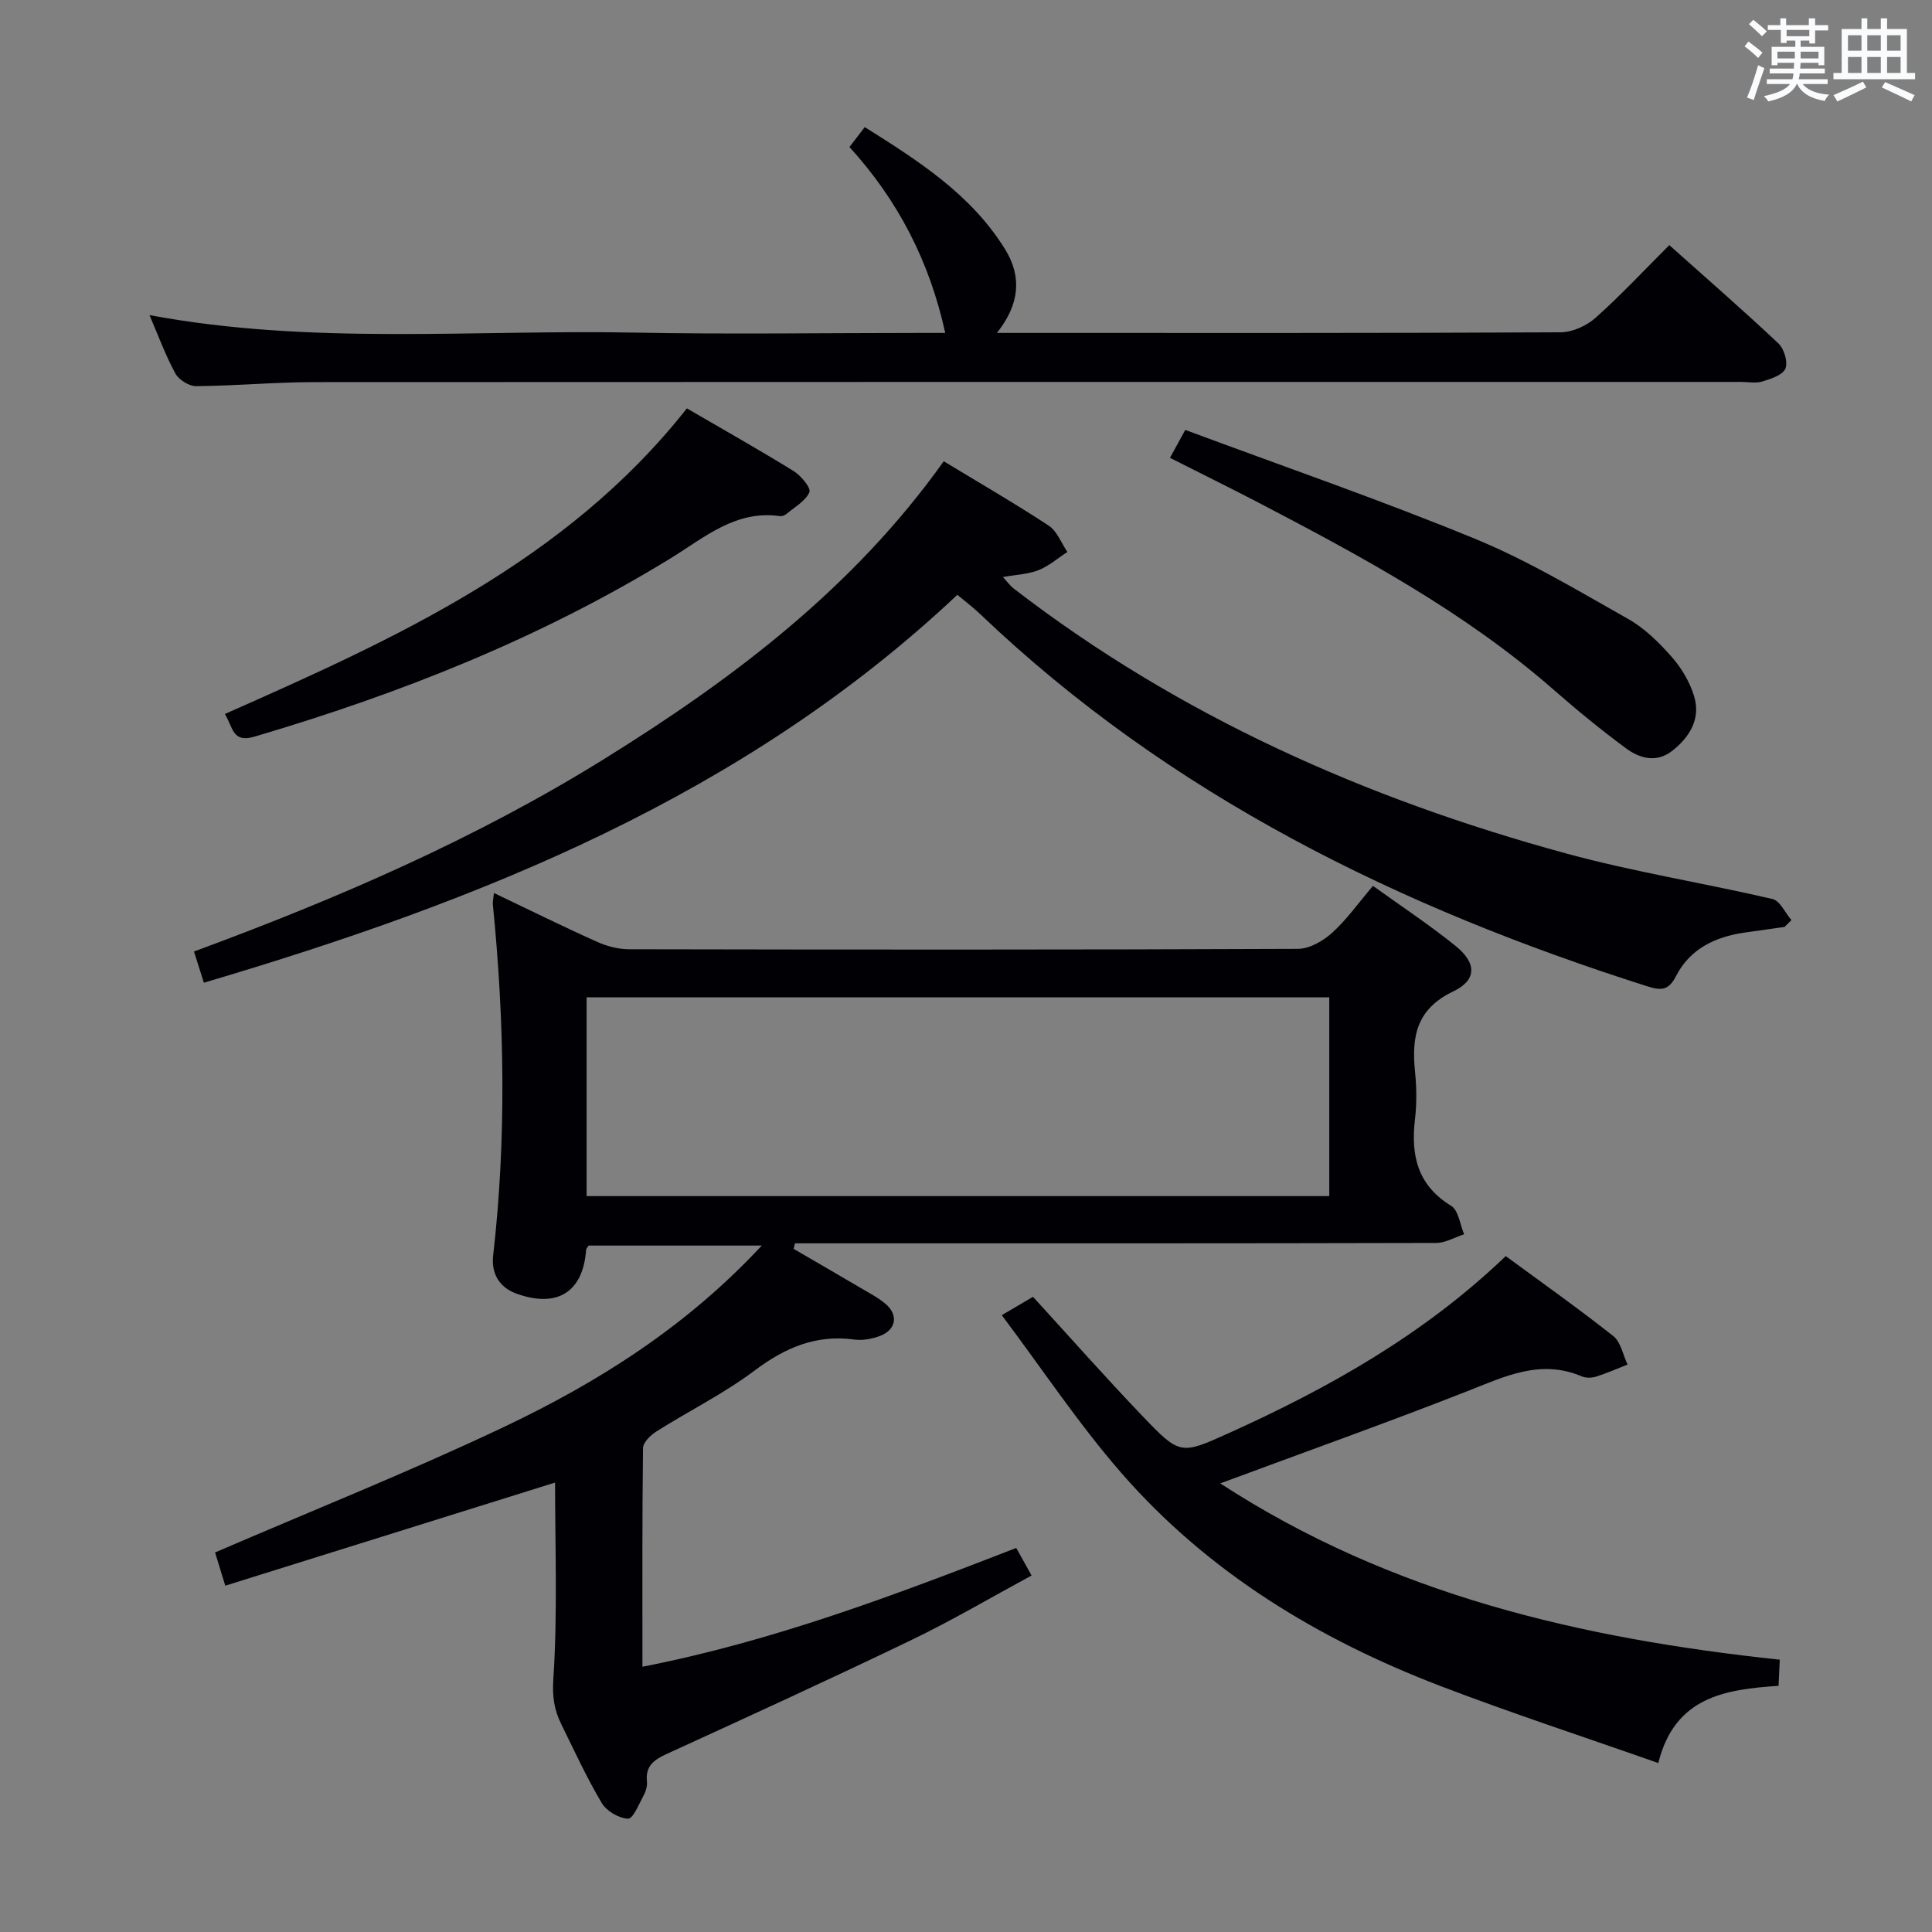 <svg enable-background="new 0 0 400 400" viewBox="0 0 400 400" xmlns="http://www.w3.org/2000/svg"><rect x="0" y="0" width="400" height="400" fill="#808080" stroke="none"/><g fill="#010105"><path d="m114.92 306.95c-22.72 7.1-45.14 14.11-68.28 21.35-.99-3.23-1.63-5.32-2.11-6.88 20.16-8.7 40.21-16.7 59.67-25.92 19.58-9.28 37.86-20.78 53.52-37.62-12.6 0-24.24 0-35.85 0-.21.35-.5.61-.52.89-.64 8.74-5.95 12.11-14.43 9.06-3.64-1.31-5.23-4.29-4.82-7.88 2.77-24.24 2.35-48.47-.06-72.7-.06-.63.12-1.29.23-2.36 7.27 3.47 14.25 6.92 21.36 10.11 2.04.92 4.42 1.53 6.64 1.53 46.15.09 92.3.12 138.45-.08 2.4-.01 5.22-1.63 7.09-3.33 3.04-2.75 5.45-6.19 8.45-9.71 5.91 4.26 11.73 8.09 17.12 12.45 4.36 3.53 4.42 7.05-.5 9.4-7.6 3.62-8.65 9.34-7.92 16.55.34 3.3.38 6.7-.01 9.98-.87 7.45.53 13.59 7.49 17.86 1.53.93 1.83 3.87 2.69 5.89-1.94.63-3.87 1.8-5.81 1.8-42.32.11-84.64.08-126.96.08-1.93 0-3.85 0-5.78 0-.09.38-.17.76-.26 1.15 4.67 2.72 9.35 5.42 14 8.16 1.72 1.01 3.53 1.95 5.03 3.23 2.69 2.29 2.2 5.33-1.11 6.61-1.65.64-3.63 1-5.36.77-7.94-1.08-14.34 1.68-20.64 6.41-6.35 4.77-13.58 8.35-20.33 12.61-1.21.76-2.76 2.27-2.78 3.45-.19 14.96-.12 29.92-.12 45.27 27.03-5.28 52.14-14.8 77.39-24.59 1.05 1.88 1.91 3.42 3.18 5.7-8.43 4.56-16.43 9.28-24.76 13.3-16.77 8.08-33.71 15.83-50.64 23.58-2.65 1.21-4.58 2.44-4.24 5.74.1.94-.21 2.04-.67 2.88-.96 1.78-2.2 4.88-3.23 4.85-1.9-.07-4.47-1.58-5.46-3.25-3.13-5.27-5.7-10.88-8.41-16.39-1.42-2.9-1.85-5.58-1.61-9.21.9-13.73.36-27.53.36-40.74zm6.53-59.31h153.76c0-13.93 0-27.5 0-41.15-51.42 0-102.45 0-153.76 0z"/><path d="m369.47 191.91c-2.78.39-5.55.78-8.33 1.18-6.07.88-11.27 3.38-14.15 9.02-1.52 2.98-3.08 3.01-5.92 2.1-51.31-16.31-98.76-39.49-138.17-77.1-1.42-1.36-3.01-2.55-4.69-3.96-44.21 41.62-98.54 63.32-156 80.31-.7-2.2-1.31-4.13-2.05-6.46 29.7-10.95 58.32-23.33 84.96-39.88 26.74-16.61 51.6-35.39 70.27-61.62 7.61 4.62 14.81 8.77 21.75 13.34 1.73 1.14 2.59 3.59 3.85 5.44-1.98 1.28-3.82 2.9-5.97 3.76-2.11.84-4.53.92-7.38 1.43.87.94 1.47 1.78 2.25 2.39 34.22 26.39 72.95 43.54 114.36 54.84 14.05 3.83 28.52 6.12 42.72 9.43 1.56.36 2.63 2.86 3.93 4.37-.48.47-.95.94-1.43 1.41z"/><path d="m30.95 65.24c33.52 6.26 67.03 2.98 100.4 3.62 19.65.38 39.32.07 58.97.07h5.38c-3.25-14.85-9.82-27.51-19.83-38.49 1.03-1.34 1.92-2.5 3.17-4.13 11.11 7 22.02 13.92 29.06 25.31 3.47 5.62 3.06 11.33-1.7 17.31h5.25c37.15 0 74.3.06 111.45-.13 2.45-.01 5.38-1.34 7.25-3.01 5.21-4.64 9.98-9.77 15.26-15.04 7.59 6.78 15.22 13.41 22.58 20.34 1.19 1.12 2.02 3.87 1.46 5.22-.56 1.34-3 2.13-4.77 2.67-1.37.42-2.97.09-4.47.09-98.46 0-196.92-.02-295.38.04-8.14.01-16.28.77-24.43.84-1.47.01-3.58-1.32-4.3-2.64-2.04-3.75-3.52-7.81-5.35-12.07z"/><path d="m252.64 307.12c35.51 23.11 74.81 32.13 115.84 36.5-.08 1.84-.16 3.44-.25 5.41-10.96.75-21.48 2.21-24.9 15.99-15.48-5.45-30.42-10.33-45.08-15.94-25.35-9.71-48.19-23.55-66.15-44.19-8.79-10.1-16.26-21.37-24.69-32.6 2.74-1.62 4.7-2.77 6.46-3.8 7.66 8.37 15 16.68 22.67 24.69 7.71 8.06 7.9 8.04 17.81 3.56 20.71-9.35 40.39-20.38 57.4-36.68 7.45 5.48 15.01 10.82 22.27 16.56 1.56 1.23 2 3.9 2.95 5.9-2.17.85-4.31 1.8-6.53 2.5-.9.28-2.11.3-2.96-.06-8.57-3.64-15.97.04-23.76 3.1-16.63 6.53-33.49 12.53-51.08 19.06z"/><path d="m142.21 84.55c7.84 4.56 15.07 8.63 22.13 13 1.51.93 3.61 3.49 3.24 4.35-.79 1.82-3.01 3.05-4.69 4.46-.36.3-.94.56-1.38.5-9.19-1.32-15.65 4.42-22.65 8.72-26.92 16.52-55.96 28.02-86.16 36.93-4.6 1.36-4.41-1.84-6.14-4.69 35.42-15.67 70.62-31.55 95.65-63.27z"/><path d="m242.23 94.79c1.01-1.84 1.79-3.26 3.17-5.78 20.09 7.48 40.3 14.45 60.03 22.56 10.99 4.52 21.31 10.74 31.7 16.6 3.4 1.92 6.36 4.87 8.98 7.83 2.02 2.29 3.73 5.18 4.62 8.09 1.43 4.66-.82 8.43-4.46 11.32-3.31 2.62-6.79 1.62-9.67-.51-5.2-3.84-10.21-7.96-15.08-12.22-18.32-16-39.52-27.42-60.89-38.58-6.02-3.13-12.1-6.12-18.4-9.31z"/></g><path d="m361.2 9.6.8-1c.9.7 1.9 1.4 2.9 2.3l-.9 1.1c-1-1-2-1.8-2.8-2.4zm.5 10.6c.9-2.1 1.6-4.3 2.3-6.7.4.2.8.4 1.3.6-.7 2.1-1.5 4.3-2.2 6.6zm.4-15.2.9-.9c1 .8 2 1.6 2.8 2.4l-1 1c-.9-.9-1.8-1.7-2.7-2.5zm12.5-1.2h1.2v1.4h2.7v1.1h-2.7v2.7h-1.2v-.6h-1.8v1.3h4.9v3.8h-1.2v-.5h-3.7c0 .4-.1.9-.1 1.2h5.1v1h-5.2c0 .5-.1.9-.2 1.2h6v1h-5.2c1.1 1.3 2.9 2 5.5 2.2-.4.4-.7.8-.9 1.3-2.9-.5-4.8-1.6-5.7-3.5h-.1c-.8 1.7-2.7 2.9-5.9 3.6-.2-.4-.6-.8-.9-1.1 2.8-.6 4.6-1.4 5.4-2.5h-4.8v-1h5.3c.1-.3.2-.7.2-1.2h-4.9v-1h5c0-.4 0-.8.1-1.2h-3.5v.5h-1.2v-3.8h4.9v-1.3h-1.8v.5h-1.2v-2.7h-2.7v-1h2.6v-1.4h1.2v1.4h4.7v-1.4zm-6.6 8.3h3.6c0-.4 0-.9 0-1.4h-3.6zm1.9-4.6h4.7v-1.3h-4.7zm6.6 3.2h-3.7v1.4h3.7z" fill="#fafbfc"/><path d="m385.3 3.8h1.3v2.2h2.8v-2.2h1.3v2.2h4.1v9.1h1.7v1.3h-16.9v-1.3h1.7v-9.1h4.1v-2.2zm.4 13.1.7 1.2c-1.8.9-3.8 1.9-6 2.9-.2-.4-.5-.8-.8-1.3 2.3-1 4.3-1.9 6.1-2.8zm-3.1-6.4h2.8v-3.2h-2.8zm0 4.6h2.8v-3.3h-2.8zm4-4.6h2.8v-3.2h-2.8zm0 4.6h2.8v-3.3h-2.8zm3.7 1.9c2.1.9 4.1 1.8 6.1 2.7l-.7 1.3c-2.2-1.1-4.2-2-6.1-2.9zm3.2-9.7h-2.8v3.2h2.8zm-2.8 7.8h2.8v-3.3h-2.8z" fill="#fafbfc"/></svg>